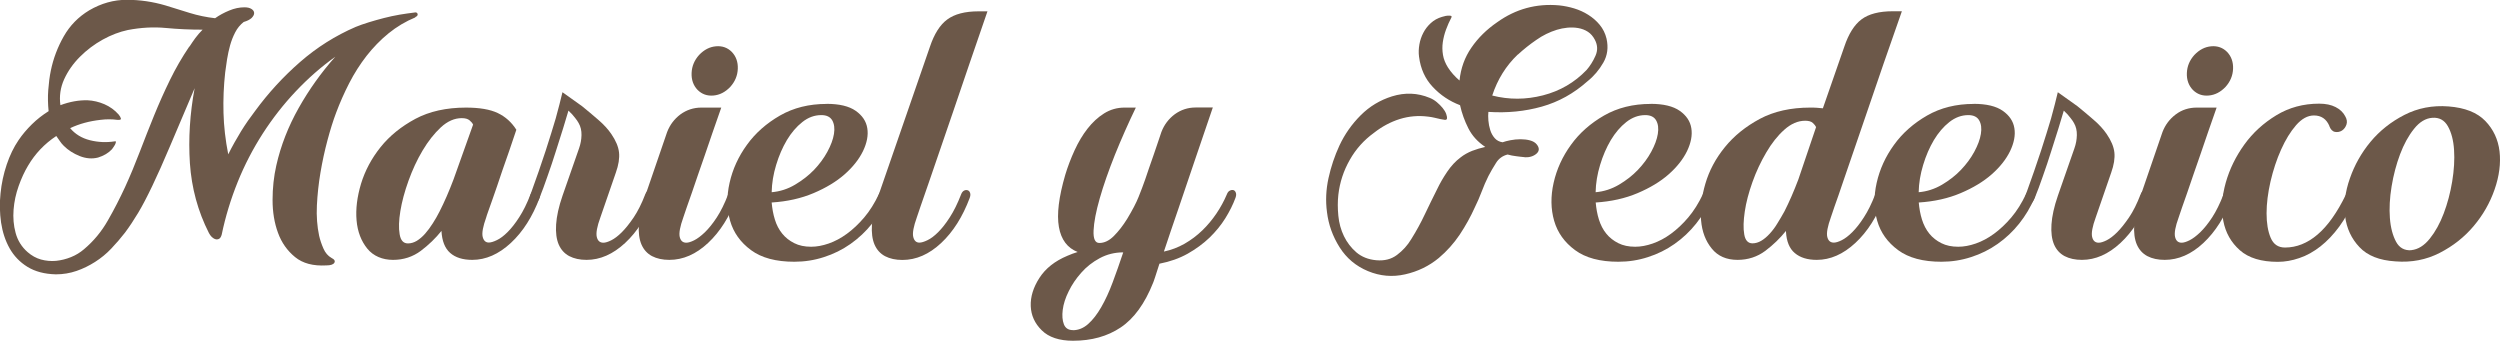 <?xml version="1.0" encoding="UTF-8"?>
<svg id="Capa_1" data-name="Capa 1" xmlns="http://www.w3.org/2000/svg" viewBox="0 0 279.75 38.13">
  <defs>
    <style>
      .cls-1 {
        fill: #6c5849;
        stroke-width: 0px;
      }
    </style>
  </defs>
  <path class="cls-1" d="M46.49,1.94c-1.09.45-2.1,1.05-3.01,1.79-.91.74-1.73,1.59-2.46,2.52-.73.94-1.38,1.96-1.94,3.05-.56,1.09-1.05,2.2-1.47,3.32-.34.9-.66,1.93-.97,3.09-.31,1.16-.57,2.36-.78,3.6s-.34,2.46-.4,3.68c-.06,1.22.03,2.35.25,3.39.11.48.27.95.48,1.43.21.48.51.83.9,1.05.34.17.44.35.32.55-.13.2-.43.29-.9.29-1.46.08-2.62-.22-3.49-.93s-1.51-1.61-1.91-2.71c-.41-1.11-.61-2.34-.61-3.68s.14-2.64.42-3.87c.5-2.22,1.34-4.36,2.5-6.42,1.16-2.06,2.53-3.98,4.1-5.74-1.57,1.12-3.04,2.41-4.42,3.87-1.38,1.46-2.61,3.04-3.7,4.73-1.09,1.7-2.03,3.5-2.8,5.41-.77,1.91-1.37,3.87-1.79,5.89-.06.22-.15.38-.27.46-.13.08-.27.1-.42.06-.15-.04-.29-.13-.42-.25-.13-.13-.23-.27-.32-.44-1.24-2.44-1.94-5.04-2.13-7.81-.18-2.76,0-5.56.53-8.4-1.09,2.58-2.01,4.75-2.76,6.5-.74,1.75-1.4,3.23-1.98,4.44-.58,1.21-1.1,2.21-1.58,3.01-.48.8-.97,1.54-1.47,2.21-.48.62-.99,1.21-1.54,1.79-.55.58-1.15,1.07-1.81,1.49-.66.42-1.35.76-2.08,1.01-.73.25-1.5.38-2.31.38-1.26-.03-2.32-.31-3.18-.84-.86-.53-1.52-1.23-2-2.08-.48-.86-.79-1.82-.95-2.88-.15-1.07-.18-2.15-.06-3.26.11-1.11.34-2.18.69-3.22.35-1.04.79-1.95,1.33-2.74.42-.62.92-1.21,1.49-1.77.57-.56,1.2-1.05,1.87-1.47-.08-.79-.1-1.57-.04-2.36.06-.79.15-1.52.29-2.19.28-1.35.76-2.62,1.45-3.83.69-1.21,1.63-2.17,2.84-2.9,1.35-.79,2.75-1.18,4.21-1.18s2.9.21,4.33.63c.9.28,1.8.56,2.71.84.91.28,1.86.48,2.84.59.48-.34,1-.62,1.58-.86.57-.24,1.14-.36,1.7-.36.34,0,.6.06.8.19.2.13.29.28.29.46s-.1.36-.29.55c-.2.18-.49.33-.88.44-.39.31-.71.69-.95,1.16-.24.46-.43.95-.57,1.45-.14.5-.25,1.02-.34,1.56-.08.53-.15,1.02-.21,1.47-.17,1.52-.23,3.03-.19,4.54s.22,3.06.53,4.63c.45-.9.93-1.75,1.43-2.57.5-.81,1.04-1.58,1.6-2.31,1.46-1.99,3.13-3.81,5.01-5.45,1.88-1.64,3.96-2.95,6.23-3.93.42-.17.9-.34,1.45-.51.55-.17,1.12-.33,1.7-.48.59-.15,1.18-.28,1.77-.38.59-.1,1.12-.17,1.6-.23.22-.06.36,0,.4.15.04.15-.05.27-.27.36ZM21.2,5.22c.2-.31.41-.62.65-.95.24-.32.51-.64.82-.95-1.38,0-2.75-.06-4.12-.19-1.38-.13-2.79-.05-4.25.23-.93.2-1.86.55-2.8,1.07-.94.52-1.79,1.16-2.55,1.92s-1.35,1.6-1.77,2.52-.56,1.89-.42,2.9c1.04-.39,2.05-.57,3.03-.55.65.03,1.28.18,1.89.44.62.27,1.15.65,1.6,1.16.14.17.22.32.25.44.03.13-.11.18-.42.15-.59-.08-1.21-.08-1.85,0-1.26.14-2.4.45-3.41.93.56.67,1.3,1.12,2.21,1.35.91.23,1.83.27,2.76.13.11-.03.16,0,.15.08s-.05.18-.1.29c-.06.11-.17.28-.34.51-.39.42-.91.73-1.56.93-.67.17-1.36.11-2.06-.17-.7-.28-1.29-.66-1.77-1.14-.17-.17-.32-.34-.44-.53-.13-.18-.26-.37-.4-.57-1.32.87-2.37,1.98-3.16,3.32-.39.65-.74,1.4-1.05,2.27-.31.87-.5,1.75-.57,2.65-.07.9,0,1.77.23,2.61s.67,1.56,1.35,2.15c.45.39.95.67,1.49.82.55.15,1.11.2,1.68.15.57-.06,1.14-.2,1.68-.42.55-.22,1.03-.52,1.45-.88,1.07-.9,1.96-1.97,2.67-3.22.72-1.25,1.35-2.49,1.92-3.72.59-1.29,1.14-2.62,1.66-3.98.52-1.36,1.05-2.71,1.6-4.06.55-1.35,1.14-2.67,1.77-3.96.63-1.29,1.35-2.54,2.17-3.75Z"/>
  <path class="cls-1" d="M59.37,21.76c.08-.22.2-.37.36-.44.15-.07.29-.08.4-.04.11.04.2.14.27.29.07.16.06.34-.02.57-.79,2.1-1.86,3.79-3.22,5.05-1.36,1.26-2.8,1.89-4.31,1.89-1.07,0-1.89-.26-2.48-.78-.59-.52-.91-1.34-.97-2.46-.65.81-1.42,1.56-2.31,2.23-.9.67-1.94,1.01-3.11,1.01s-2.2-.42-2.88-1.26-1.09-1.89-1.2-3.16c-.11-1.26.06-2.63.5-4.1.45-1.47,1.18-2.84,2.19-4.1,1.01-1.26,2.31-2.31,3.89-3.16,1.58-.84,3.47-1.26,5.66-1.26,1.52,0,2.7.2,3.56.61.86.41,1.55,1.03,2.08,1.87-.56,1.68-1.08,3.2-1.56,4.54-.2.59-.39,1.17-.59,1.75-.2.58-.38,1.1-.55,1.58-.17.48-.32.89-.44,1.24-.13.35-.2.58-.23.69-.36,1.01-.5,1.73-.4,2.17.1.43.33.65.69.65.22,0,.53-.09.9-.27.38-.18.78-.48,1.2-.9s.86-.97,1.3-1.66c.45-.69.87-1.54,1.26-2.55ZM52.93,13.93c-.06-.14-.18-.29-.38-.46-.2-.17-.49-.25-.88-.25-.81,0-1.59.34-2.34,1.03-.74.69-1.42,1.55-2.04,2.59-.62,1.04-1.14,2.17-1.58,3.39-.44,1.22-.74,2.35-.91,3.39-.17,1.04-.2,1.9-.08,2.59.11.69.42,1.03.93,1.03.34,0,.67-.1.99-.29.32-.2.63-.46.93-.8s.58-.72.86-1.16c.28-.43.53-.88.76-1.33.53-1.04,1.05-2.23,1.56-3.58l2.19-6.14Z"/>
  <path class="cls-1" d="M72.2,21.76c.08-.22.2-.37.34-.44.14-.07.27-.08.4-.04.13.04.22.14.27.29.06.16.04.34-.04.57-.79,2.1-1.86,3.79-3.22,5.05-1.36,1.26-2.8,1.89-4.31,1.89-.76,0-1.4-.14-1.94-.42-.53-.28-.93-.72-1.18-1.3s-.35-1.34-.29-2.25c.06-.91.29-1.98.72-3.22l1.85-5.3c.17-.48.26-.97.27-1.47.01-.5-.09-.95-.32-1.35-.11-.2-.23-.37-.36-.53-.13-.15-.25-.3-.36-.44l-.42-.42c-.14.5-.34,1.16-.59,1.96-.25.8-.53,1.66-.82,2.59-.29.93-.6,1.85-.93,2.78-.32.93-.62,1.74-.9,2.44-.14.34-.29.57-.46.69-.17.13-.31.16-.42.11-.11-.06-.19-.19-.23-.4-.04-.21,0-.47.1-.78.67-1.85,1.24-3.49,1.7-4.9.46-1.42.83-2.62,1.12-3.6.31-1.12.56-2.1.76-2.95.76.53,1.49,1.05,2.19,1.56.59.48,1.19.98,1.81,1.52.62.53,1.11,1.07,1.47,1.6.5.73.79,1.42.86,2.06.07.65-.05,1.4-.36,2.27l-1.73,5.01c-.37,1.01-.5,1.73-.4,2.17.1.43.34.65.74.65.22,0,.52-.09.88-.27.36-.18.76-.48,1.18-.9.42-.42.86-.97,1.33-1.66.46-.69.89-1.54,1.28-2.55Z"/>
  <path class="cls-1" d="M81.46,21.76c.08-.22.2-.37.34-.44.14-.07.27-.08.4-.04.13.04.22.14.27.29.06.16.04.34-.04.57-.79,2.1-1.85,3.79-3.2,5.05-1.35,1.26-2.79,1.89-4.33,1.89-.76,0-1.4-.14-1.94-.42-.53-.28-.93-.72-1.18-1.3s-.35-1.34-.29-2.25c.06-.91.29-1.98.72-3.22l2.44-7.11c.31-.81.81-1.47,1.49-1.98.69-.5,1.47-.76,2.34-.76h2.23c-.67,1.91-1.29,3.69-1.85,5.35-.25.7-.5,1.41-.74,2.13-.24.71-.47,1.39-.69,2.02-.23.63-.42,1.19-.59,1.68-.17.49-.29.86-.38,1.12-.36,1.01-.5,1.73-.4,2.17.1.43.34.65.74.65.22,0,.52-.09.88-.27.36-.18.76-.48,1.2-.9.43-.42.88-.97,1.33-1.66.45-.69.87-1.54,1.26-2.55ZM81.72,9.72c-.56.59-1.19.91-1.89.97-.7.06-1.29-.15-1.77-.63-.48-.5-.7-1.14-.67-1.89.03-.76.31-1.43.84-2.02.56-.59,1.19-.91,1.89-.97.7-.06,1.29.15,1.77.63.48.5.7,1.14.67,1.89-.03.76-.31,1.43-.84,2.02Z"/>
  <path class="cls-1" d="M92.49,11.62c1.43,0,2.52.26,3.26.78.74.52,1.18,1.17,1.3,1.95.13.78-.04,1.64-.48,2.56-.45.92-1.14,1.79-2.06,2.6s-2.08,1.51-3.47,2.1c-1.39.59-2.95.94-4.69,1.05.06.67.17,1.31.36,1.91.18.6.46,1.13.82,1.57.36.45.81.8,1.35,1.07.53.27,1.16.4,1.89.4.62,0,1.27-.12,1.96-.36.69-.24,1.37-.6,2.04-1.09s1.32-1.1,1.94-1.83c.62-.73,1.16-1.6,1.64-2.61.11-.22.24-.37.38-.44.14-.07.27-.08.4-.04.13.04.21.14.25.29.04.15.02.34-.06.57-.45,1.07-1.02,2.04-1.73,2.92-.7.88-1.51,1.64-2.42,2.28-.91.64-1.9,1.13-2.97,1.47-1.07.35-2.17.52-3.32.52-2.05,0-3.66-.43-4.84-1.3-1.18-.87-1.96-1.96-2.34-3.28-.38-1.32-.4-2.74-.06-4.25.34-1.51.98-2.93,1.94-4.25.95-1.32,2.19-2.41,3.7-3.28,1.52-.87,3.25-1.3,5.22-1.3ZM91.9,12.88c-.76,0-1.47.26-2.12.78-.66.52-1.23,1.19-1.73,2.02-.49.83-.89,1.75-1.2,2.78-.31,1.02-.48,2.04-.5,3.05.93-.08,1.8-.36,2.61-.84.81-.48,1.52-1.03,2.13-1.66.6-.63,1.1-1.3,1.49-2.02.39-.72.64-1.38.74-2,.1-.62.03-1.12-.19-1.52-.23-.39-.63-.59-1.22-.59Z"/>
  <path class="cls-1" d="M110.5,1.26c-1.43,4.15-2.71,7.88-3.83,11.19-.48,1.4-.95,2.79-1.43,4.17-.48,1.37-.9,2.62-1.28,3.73-.38,1.11-.69,2.02-.95,2.74-.25.71-.39,1.13-.42,1.24-.36,1.01-.5,1.73-.4,2.17.1.43.33.65.69.65.22,0,.53-.09.9-.27.38-.18.78-.48,1.2-.9s.86-.97,1.3-1.66c.45-.69.87-1.54,1.26-2.55.08-.22.2-.37.34-.44.14-.07.27-.08.4-.04.13.04.22.14.27.29.06.16.04.34-.04.57-.79,2.1-1.85,3.79-3.2,5.05-1.35,1.26-2.79,1.89-4.33,1.89-.76,0-1.4-.14-1.94-.42-.53-.28-.93-.72-1.18-1.3s-.35-1.34-.29-2.25c.06-.91.29-1.98.72-3.22l5.77-16.67c.48-1.43,1.12-2.45,1.94-3.05.81-.6,1.98-.91,3.49-.91h1.01Z"/>
  <path class="cls-1" d="M135.71,12.04c-.67,1.99-1.35,3.97-2.02,5.93-.56,1.68-1.16,3.44-1.79,5.28-.63,1.84-1.19,3.47-1.66,4.9.81-.17,1.58-.46,2.32-.88.73-.42,1.39-.92,1.98-1.49s1.12-1.21,1.58-1.89.85-1.4,1.16-2.13c.08-.22.2-.37.36-.44.15-.07.29-.08.4-.04s.2.14.25.29c.06.16.04.34-.04.57-.28.76-.66,1.52-1.14,2.29-.48.77-1.07,1.49-1.77,2.17-.7.67-1.52,1.27-2.44,1.79-.93.52-1.98.89-3.16,1.12-.2.62-.36,1.12-.48,1.49-.13.38-.2.6-.23.65-.93,2.33-2.13,3.99-3.62,4.99-1.49,1-3.27,1.49-5.34,1.49-1.54,0-2.71-.39-3.49-1.16-.79-.77-1.2-1.68-1.24-2.71-.04-1.04.28-2.09.97-3.16.69-1.07,1.73-1.89,3.14-2.48.2-.08.38-.16.57-.23.18-.07.37-.13.57-.19-1.15-.45-1.85-1.38-2.1-2.8-.25-1.42-.01-3.36.71-5.83.28-.93.63-1.84,1.05-2.76.42-.91.9-1.72,1.45-2.42.55-.7,1.16-1.27,1.85-1.7.69-.43,1.45-.65,2.29-.65h1.26c-.84,1.74-1.62,3.5-2.34,5.28-.71,1.78-1.28,3.41-1.7,4.88-.42,1.47-.65,2.67-.69,3.6-.04.93.17,1.39.65,1.39.56,0,1.1-.26,1.62-.78s1.02-1.16,1.49-1.92c.59-.98,1.02-1.8,1.28-2.46.27-.66.51-1.31.74-1.96.11-.34.25-.75.42-1.24.17-.49.34-1,.53-1.52.18-.52.35-1.01.5-1.47s.27-.82.36-1.07c.31-.81.81-1.47,1.49-1.98.69-.5,1.47-.76,2.33-.76h1.94ZM120.05,36.95c.62,0,1.19-.23,1.71-.69.52-.46,1.01-1.09,1.47-1.89.46-.8.89-1.73,1.28-2.78s.79-2.17,1.18-3.35c-.95,0-1.83.22-2.63.65-.8.43-1.49.97-2.06,1.62-.58.65-1.05,1.34-1.41,2.08-.37.74-.59,1.44-.67,2.08-.08.64-.04,1.18.13,1.62.17.43.5.65,1.01.65Z"/>
  <path class="cls-1" d="M170.64,17.59c-.31-.03-.63-.06-.97-.11-.34-.04-.66-.1-.97-.19-.56.14-1,.46-1.3.95-.31.49-.59.97-.84,1.45-.28.56-.53,1.14-.76,1.75-.23.6-.48,1.19-.76,1.75-.48,1.07-1.05,2.09-1.7,3.07-.66.98-1.44,1.85-2.34,2.61-1.09.9-2.35,1.51-3.77,1.83-1.42.32-2.8.2-4.15-.36-1.35-.56-2.41-1.45-3.18-2.67s-1.24-2.53-1.41-3.93c-.17-1.26-.11-2.53.17-3.81.28-1.28.69-2.49,1.22-3.64.59-1.26,1.38-2.39,2.38-3.39,1-1,2.17-1.7,3.51-2.12,1.46-.45,2.86-.39,4.21.17.28.11.55.27.8.48.25.21.47.43.65.65s.32.45.4.67c.08.22.11.41.08.55-.03.08-.11.12-.23.11s-.29-.04-.48-.08-.41-.09-.65-.15-.48-.1-.74-.13c-1.09-.14-2.15-.05-3.18.27-1.02.32-1.99.84-2.88,1.54-1.12.81-2.03,1.82-2.71,3.03-.69,1.21-1.12,2.51-1.28,3.91-.08.73-.08,1.51,0,2.34.08.83.29,1.59.63,2.29.34.7.8,1.3,1.39,1.81.59.5,1.33.8,2.23.88.9.08,1.67-.11,2.31-.59s1.18-1.07,1.6-1.77c.56-.9,1.07-1.82,1.51-2.76.45-.94.91-1.89,1.39-2.84.31-.65.68-1.29,1.12-1.94.44-.65.93-1.18,1.49-1.6.39-.31.83-.55,1.3-.74.48-.18.97-.33,1.47-.44-.84-.56-1.47-1.25-1.89-2.08-.42-.83-.73-1.69-.93-2.59-1.18-.45-2.2-1.13-3.05-2.04-.86-.91-1.37-2.04-1.54-3.39-.06-.45-.04-.91.04-1.37s.23-.9.44-1.3c.21-.41.49-.77.84-1.09.35-.32.76-.55,1.24-.69.03,0,.1-.02.23-.06.13-.04.27-.07.42-.08.15-.01.27,0,.36.02.08.03.1.1.04.21-.22.42-.42.86-.59,1.33-.17.46-.29.93-.36,1.41-.07.48-.06.95.02,1.43s.27.94.55,1.39c.34.53.77,1.02,1.3,1.47.14-1.37.58-2.6,1.33-3.68.74-1.08,1.7-2.03,2.88-2.84,2.08-1.49,4.39-2.12,6.94-1.89.56.06,1.12.17,1.68.34s1.09.41,1.58.72c.49.31.92.68,1.28,1.12.36.44.62.95.76,1.54.22.98.11,1.88-.36,2.69-.46.81-1.06,1.52-1.79,2.1-1.52,1.35-3.21,2.29-5.09,2.82-1.88.53-3.87.73-5.98.59-.03.28-.03.6,0,.97.03.36.1.72.21,1.07.11.35.28.65.5.9s.52.41.88.46c.22-.08.52-.16.88-.23.36-.07.74-.11,1.12-.11s.74.04,1.07.13.59.24.76.46c.31.39.29.74-.04,1.03-.34.29-.79.43-1.35.4ZM169.84,6.1c-1.32,1.26-2.27,2.79-2.86,4.59,1.88.48,3.77.47,5.68-.02,1.91-.49,3.54-1.44,4.88-2.84.39-.45.72-.97.99-1.58.27-.6.25-1.2-.06-1.79-.2-.39-.46-.69-.78-.9s-.69-.35-1.09-.42c-.41-.07-.81-.08-1.22-.04-.41.04-.79.12-1.16.23-.81.25-1.59.63-2.31,1.14-.73.5-1.42,1.05-2.06,1.64Z"/>
  <path class="cls-1" d="M184.7,11.62c1.43,0,2.52.26,3.26.78.74.52,1.18,1.17,1.3,1.95.13.78-.04,1.64-.48,2.56-.45.92-1.14,1.79-2.06,2.6s-2.08,1.51-3.47,2.1c-1.39.59-2.95.94-4.69,1.05.06.67.17,1.31.36,1.91s.46,1.13.82,1.57c.36.45.81.8,1.35,1.07.53.27,1.16.4,1.89.4.62,0,1.27-.12,1.96-.36.69-.24,1.37-.6,2.04-1.09.67-.49,1.32-1.1,1.94-1.83.62-.73,1.16-1.6,1.64-2.61.11-.22.24-.37.38-.44s.27-.08.4-.04c.13.04.21.14.25.29.04.15.02.34-.06.57-.45,1.07-1.03,2.04-1.73,2.92-.7.88-1.51,1.64-2.42,2.28-.91.64-1.9,1.13-2.97,1.47-1.07.35-2.17.52-3.32.52-2.05,0-3.66-.43-4.84-1.3-1.18-.87-1.96-1.96-2.34-3.28-.38-1.32-.4-2.74-.06-4.25.34-1.51.98-2.93,1.94-4.25.95-1.32,2.19-2.41,3.7-3.28,1.52-.87,3.25-1.3,5.22-1.3ZM184.11,12.88c-.76,0-1.47.26-2.13.78-.66.52-1.23,1.19-1.73,2.02-.49.83-.89,1.75-1.2,2.78-.31,1.02-.48,2.04-.5,3.05.93-.08,1.79-.36,2.61-.84.81-.48,1.52-1.03,2.12-1.66.6-.63,1.1-1.3,1.49-2.02.39-.72.64-1.38.74-2,.1-.62.04-1.12-.19-1.52-.22-.39-.63-.59-1.22-.59Z"/>
  <path class="cls-1" d="M209.82,21.76c.08-.22.2-.37.36-.44s.29-.08.42-.04.22.14.27.29c.06.16.04.34-.04.57-.79,2.1-1.86,3.79-3.22,5.05-1.36,1.26-2.8,1.89-4.31,1.89-1.04,0-1.86-.25-2.46-.76-.6-.5-.93-1.3-.99-2.4v-.08c-.65.81-1.42,1.56-2.31,2.23-.9.67-1.94,1.01-3.11,1.01-1.24,0-2.2-.42-2.88-1.26-.69-.84-1.09-1.89-1.2-3.16s.05-2.63.48-4.1,1.16-2.84,2.19-4.1c1.02-1.26,2.33-2.31,3.91-3.16,1.58-.84,3.46-1.26,5.62-1.26.28,0,.53,0,.76.02s.45.04.67.06l2.4-6.9c.48-1.43,1.12-2.45,1.92-3.05.8-.6,1.97-.91,3.51-.91h1.01c-1.46,4.15-2.75,7.88-3.87,11.19-.48,1.4-.95,2.79-1.43,4.17-.48,1.37-.91,2.62-1.28,3.73s-.69,2.02-.95,2.74c-.25.71-.39,1.13-.42,1.24-.36,1.01-.5,1.73-.4,2.17.1.43.34.65.74.65.22,0,.52-.09.88-.27.36-.18.76-.48,1.18-.9s.86-.97,1.3-1.66c.45-.69.87-1.54,1.26-2.55ZM196.1,27.23c.34,0,.67-.1.99-.29s.64-.46.95-.8.6-.72.86-1.16c.27-.43.53-.88.78-1.33.53-1.04,1.05-2.23,1.56-3.58l1.98-5.85c-.06-.14-.18-.29-.36-.46s-.47-.25-.86-.25c-.81,0-1.59.34-2.34,1.01s-1.42,1.52-2.02,2.55c-.6,1.02-1.12,2.12-1.54,3.3s-.71,2.28-.86,3.3c-.15,1.02-.18,1.87-.06,2.55.11.67.42,1.01.93,1.01Z"/>
  <path class="cls-1" d="M220.85,11.62c1.43,0,2.52.26,3.26.78.74.52,1.18,1.17,1.3,1.95.13.78-.04,1.64-.48,2.56-.45.92-1.14,1.79-2.06,2.6s-2.08,1.51-3.47,2.1c-1.39.59-2.95.94-4.69,1.05.06.67.17,1.31.36,1.91s.46,1.13.82,1.57c.36.45.81.8,1.35,1.07.53.27,1.16.4,1.89.4.62,0,1.27-.12,1.96-.36.69-.24,1.37-.6,2.04-1.09.67-.49,1.32-1.1,1.94-1.83.62-.73,1.16-1.6,1.64-2.61.11-.22.24-.37.38-.44s.27-.08.4-.04c.13.04.21.14.25.29.04.15.02.34-.06.57-.45,1.07-1.03,2.04-1.73,2.92-.7.88-1.51,1.64-2.42,2.28-.91.64-1.9,1.13-2.97,1.47-1.07.35-2.17.52-3.32.52-2.05,0-3.66-.43-4.84-1.3-1.18-.87-1.96-1.96-2.34-3.28-.38-1.32-.4-2.74-.06-4.25.34-1.51.98-2.93,1.94-4.25.95-1.32,2.19-2.41,3.7-3.28,1.52-.87,3.25-1.3,5.22-1.3ZM220.26,12.88c-.76,0-1.47.26-2.13.78-.66.52-1.23,1.19-1.73,2.02-.49.83-.89,1.75-1.2,2.78-.31,1.02-.48,2.04-.5,3.05.93-.08,1.79-.36,2.61-.84.81-.48,1.52-1.03,2.12-1.66.6-.63,1.1-1.3,1.49-2.02.39-.72.64-1.38.74-2,.1-.62.04-1.12-.19-1.52-.22-.39-.63-.59-1.22-.59Z"/>
  <path class="cls-1" d="M239.53,21.76c.08-.22.2-.37.34-.44.14-.07.27-.08.4-.04.13.04.22.14.27.29.06.16.04.34-.04.57-.79,2.1-1.86,3.79-3.22,5.05-1.36,1.26-2.8,1.89-4.31,1.89-.76,0-1.4-.14-1.94-.42-.53-.28-.93-.72-1.18-1.3-.25-.59-.35-1.34-.29-2.25.06-.91.29-1.98.72-3.22l1.85-5.3c.17-.48.26-.97.27-1.47.01-.5-.09-.95-.32-1.35-.11-.2-.23-.37-.36-.53-.13-.15-.25-.3-.36-.44l-.42-.42c-.14.5-.34,1.16-.59,1.96-.25.8-.53,1.66-.82,2.59-.29.93-.6,1.85-.93,2.78-.32.93-.62,1.74-.91,2.44-.14.34-.29.57-.46.69-.17.13-.31.16-.42.11-.11-.06-.19-.19-.23-.4-.04-.21,0-.47.11-.78.67-1.85,1.24-3.49,1.7-4.9.46-1.42.83-2.62,1.12-3.6.31-1.12.56-2.1.76-2.95.76.53,1.49,1.05,2.19,1.56.59.48,1.19.98,1.81,1.52.62.53,1.11,1.07,1.47,1.6.5.73.79,1.42.86,2.06.07.65-.05,1.4-.36,2.27l-1.73,5.01c-.37,1.01-.5,1.73-.4,2.17.1.43.34.65.74.65.22,0,.52-.09.88-.27.36-.18.76-.48,1.18-.9s.86-.97,1.33-1.66.89-1.54,1.28-2.55Z"/>
  <path class="cls-1" d="M248.79,21.76c.08-.22.2-.37.34-.44.14-.07.27-.08.4-.04s.22.14.27.29c.06.16.04.34-.04.57-.79,2.1-1.85,3.79-3.2,5.05-1.35,1.26-2.79,1.89-4.33,1.89-.76,0-1.4-.14-1.94-.42-.53-.28-.93-.72-1.18-1.3s-.35-1.34-.29-2.25c.06-.91.29-1.98.72-3.22l2.44-7.11c.31-.81.81-1.47,1.49-1.98s1.47-.76,2.34-.76h2.23c-.67,1.91-1.29,3.69-1.85,5.35-.25.7-.5,1.41-.74,2.13-.24.71-.47,1.39-.69,2.02-.22.63-.42,1.19-.59,1.68-.17.49-.29.86-.38,1.12-.37,1.01-.5,1.73-.4,2.17.1.43.34.65.74.65.22,0,.52-.09.88-.27.36-.18.76-.48,1.2-.9.43-.42.88-.97,1.33-1.66.45-.69.87-1.54,1.26-2.55ZM249.04,9.72c-.56.59-1.19.91-1.89.97-.7.06-1.29-.15-1.77-.63-.48-.5-.7-1.14-.67-1.89.03-.76.31-1.43.84-2.02.56-.59,1.19-.91,1.89-.97.7-.06,1.29.15,1.77.63.48.5.7,1.14.67,1.89-.03.76-.31,1.43-.84,2.02Z"/>
  <path class="cls-1" d="M260.66,14.1c-.34-.79-.91-1.18-1.73-1.18-.7,0-1.37.37-2,1.09-.63.73-1.19,1.64-1.68,2.74-.49,1.09-.88,2.28-1.18,3.56-.29,1.28-.44,2.46-.44,3.56s.15,2.01.46,2.74c.31.73.84,1.09,1.6,1.09,1.29,0,2.5-.48,3.64-1.45,1.14-.97,2.2-2.46,3.18-4.48.11-.2.24-.33.38-.4.14-.07.27-.08.4-.04.13.04.22.13.27.27.06.14.04.32-.04.55-.5,1.24-1.09,2.3-1.75,3.2-.66.9-1.37,1.64-2.12,2.23-.76.59-1.54,1.03-2.36,1.3-.81.28-1.61.42-2.4.42-1.85,0-3.27-.43-4.25-1.3-.98-.87-1.6-1.96-1.85-3.28-.25-1.32-.16-2.74.27-4.27s1.13-2.95,2.08-4.27c.95-1.32,2.15-2.41,3.58-3.28,1.43-.87,3.03-1.3,4.8-1.3.73,0,1.34.13,1.83.38.49.25.85.59,1.07,1.01.2.34.25.65.15.95-.1.29-.27.52-.5.67-.24.15-.5.2-.78.15s-.49-.27-.63-.63Z"/>
  <path class="cls-1" d="M274,11.91c1.82.14,3.19.68,4.1,1.62.91.94,1.44,2.08,1.6,3.41.15,1.33-.03,2.75-.55,4.25-.52,1.5-1.3,2.87-2.34,4.1-1.04,1.24-2.31,2.24-3.81,3.01s-3.15,1.09-4.94.95c-1.8-.11-3.14-.64-4.04-1.6-.9-.95-1.43-2.1-1.6-3.43-.17-1.33,0-2.75.53-4.25.52-1.5,1.29-2.87,2.31-4.1,1.02-1.23,2.29-2.24,3.79-3.01,1.5-.77,3.15-1.09,4.95-.95ZM269.83,27.99c.76-.08,1.44-.51,2.06-1.28.62-.77,1.14-1.71,1.56-2.82s.74-2.3.95-3.58c.21-1.28.28-2.45.21-3.53-.07-1.08-.3-1.96-.69-2.65-.39-.69-.97-1-1.73-.95s-1.45.47-2.06,1.24c-.62.77-1.14,1.72-1.56,2.84-.42,1.12-.74,2.32-.95,3.6-.21,1.28-.27,2.46-.19,3.54s.32,1.96.69,2.65.95,1,1.71.95Z"/>
</svg>